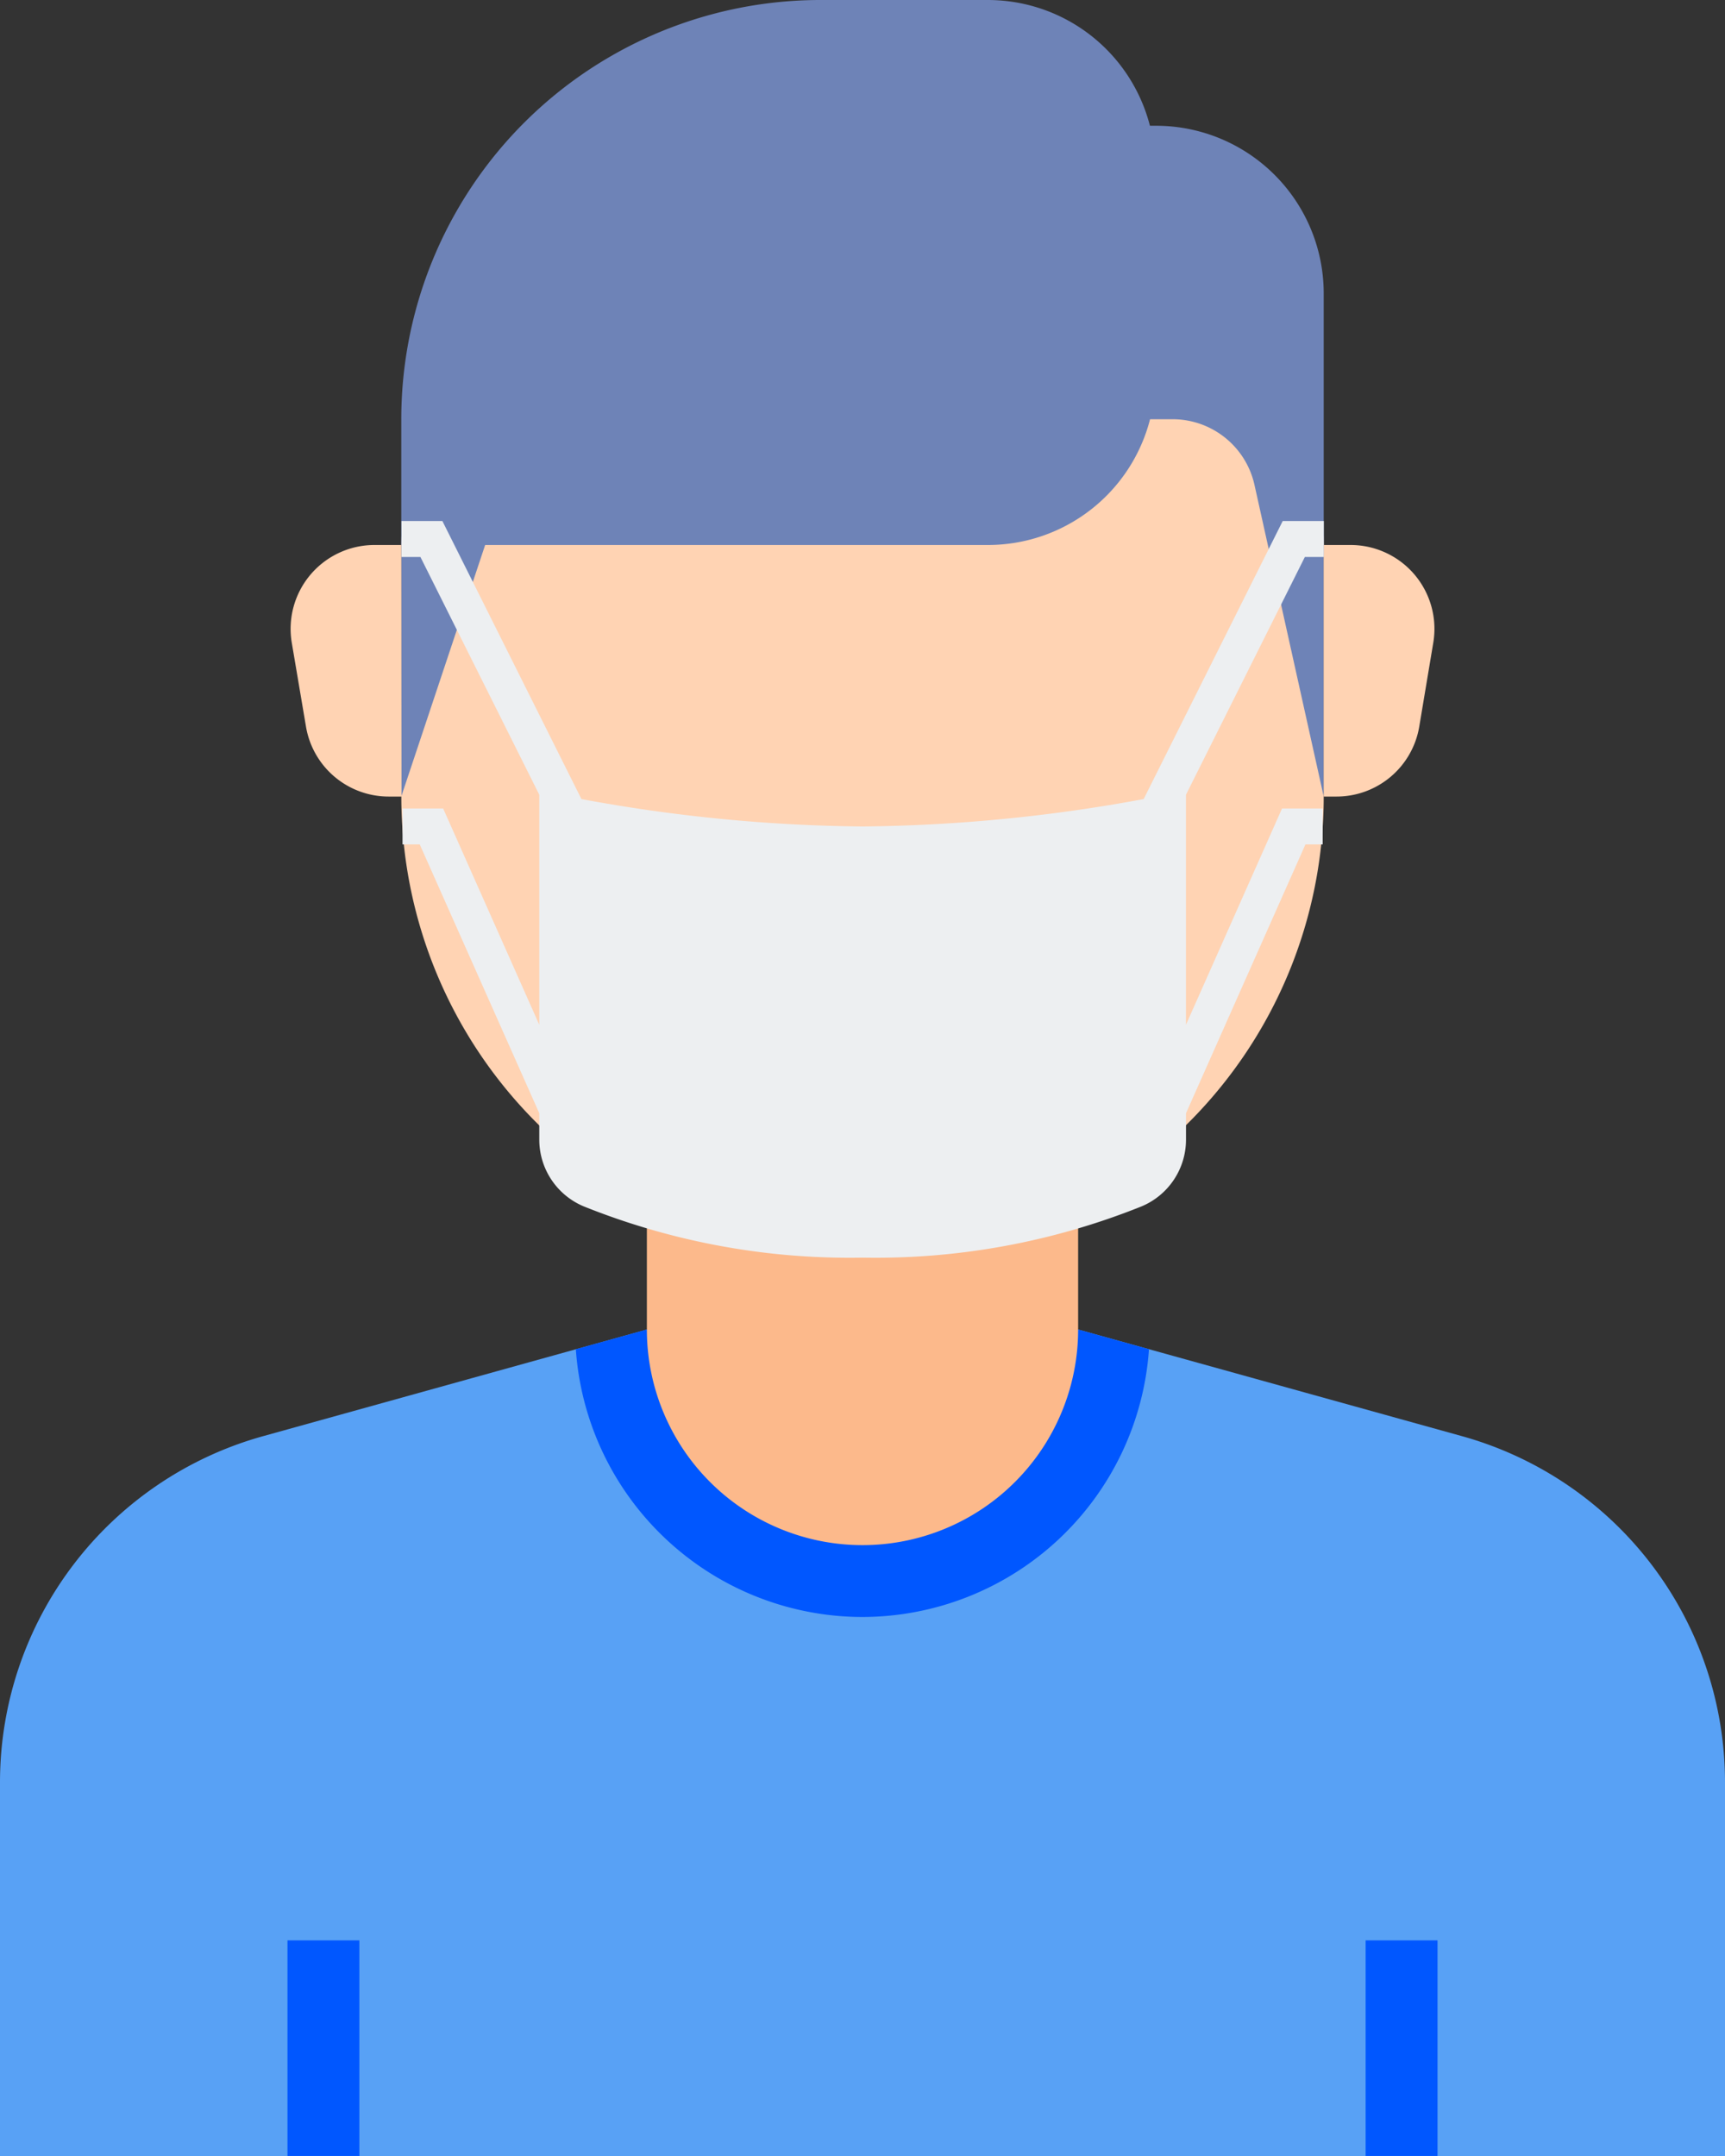 <svg xmlns="http://www.w3.org/2000/svg" width="36.427" height="45.534" viewBox="0 0 36.427 45.534"><rect x="0" y="0" width="36.427" height="45.534" fill="#333333" stroke="none"/><defs><style>.a{fill:#58a1f5;}.b{fill:#0057ff;}.c{fill:#fcb98b;}.d{fill:#ffd3b3;}.e{fill:#6e83b7;}.f{fill:#edeff1;}</style></defs><path class="a" d="M38.869,41.251,30.767,39H21.66l-8.1,2.251A7.588,7.588,0,0,0,8,48.563v7.892H44.427V48.563a7.588,7.588,0,0,0-5.558-7.312Z" transform="translate(-8 -10.921)"/><g transform="translate(6.071 28.079)"><path class="b" d="M16,56h1.518v4.553H16Z" transform="translate(-16 -43.099)"/><path class="b" d="M46,56h1.518v4.553H46Z" transform="translate(-23.233 -43.099)"/><path class="b" d="M30.078,45.071a6.074,6.074,0,0,0,6.05-5.655L34.631,39H25.525l-1.5.416A6.074,6.074,0,0,0,30.078,45.071Z" transform="translate(-17.936 -39)"/></g><path class="c" d="M35.107,32v5.312a4.553,4.553,0,1,1-9.107,0V32Z" transform="translate(-12.34 -9.233)"/><path class="d" d="M38.645,16.042v5.312a9.739,9.739,0,1,1-19.478,0V16.042A3.542,3.542,0,0,1,22.709,12.5H35.1A3.541,3.541,0,0,1,38.645,16.042Z" transform="translate(-10.692 -4.532)"/><path class="e" d="M35.1,4.656h-.125A3.534,3.534,0,0,0,31.562,2H28.02a8.853,8.853,0,0,0-8.854,8.854v7.968l1.771-5.312H31.561a3.534,3.534,0,0,0,3.417-2.656h.476a1.771,1.771,0,0,1,1.729,1.387l1.462,6.582V8.2A3.541,3.541,0,0,0,35.1,4.656Z" transform="translate(-10.692 -2)"/><path class="d" d="M44.833,17.167H45.4a1.771,1.771,0,0,1,1.747,2.062L46.851,21a1.771,1.771,0,0,1-1.747,1.48h-.271Z" transform="translate(-16.88 -5.657)"/><path class="d" d="M18.424,17.167h-.566a1.771,1.771,0,0,0-1.747,2.062l.3,1.771a1.771,1.771,0,0,0,1.747,1.48h.271Z" transform="translate(-9.95 -5.657)"/><path class="f" d="M38.248,17.259h.4V16.5H37.78l-2.936,5.872a34.13,34.13,0,0,1-5.937.579,34.111,34.111,0,0,1-5.936-.579L20.035,16.5h-.864v.759h.4l2.51,5.022v4.858l-2.03-4.568h-.858v.759h.364l2.524,5.677v.559a1.529,1.529,0,0,0,.938,1.408,15.069,15.069,0,0,0,5.892,1.083A15.069,15.069,0,0,0,34.8,30.974a1.528,1.528,0,0,0,.938-1.408v-.559L38.26,23.33h.364v-.759h-.858l-2.029,4.568V22.281Z" transform="translate(-10.693 -5.496)"/></svg>